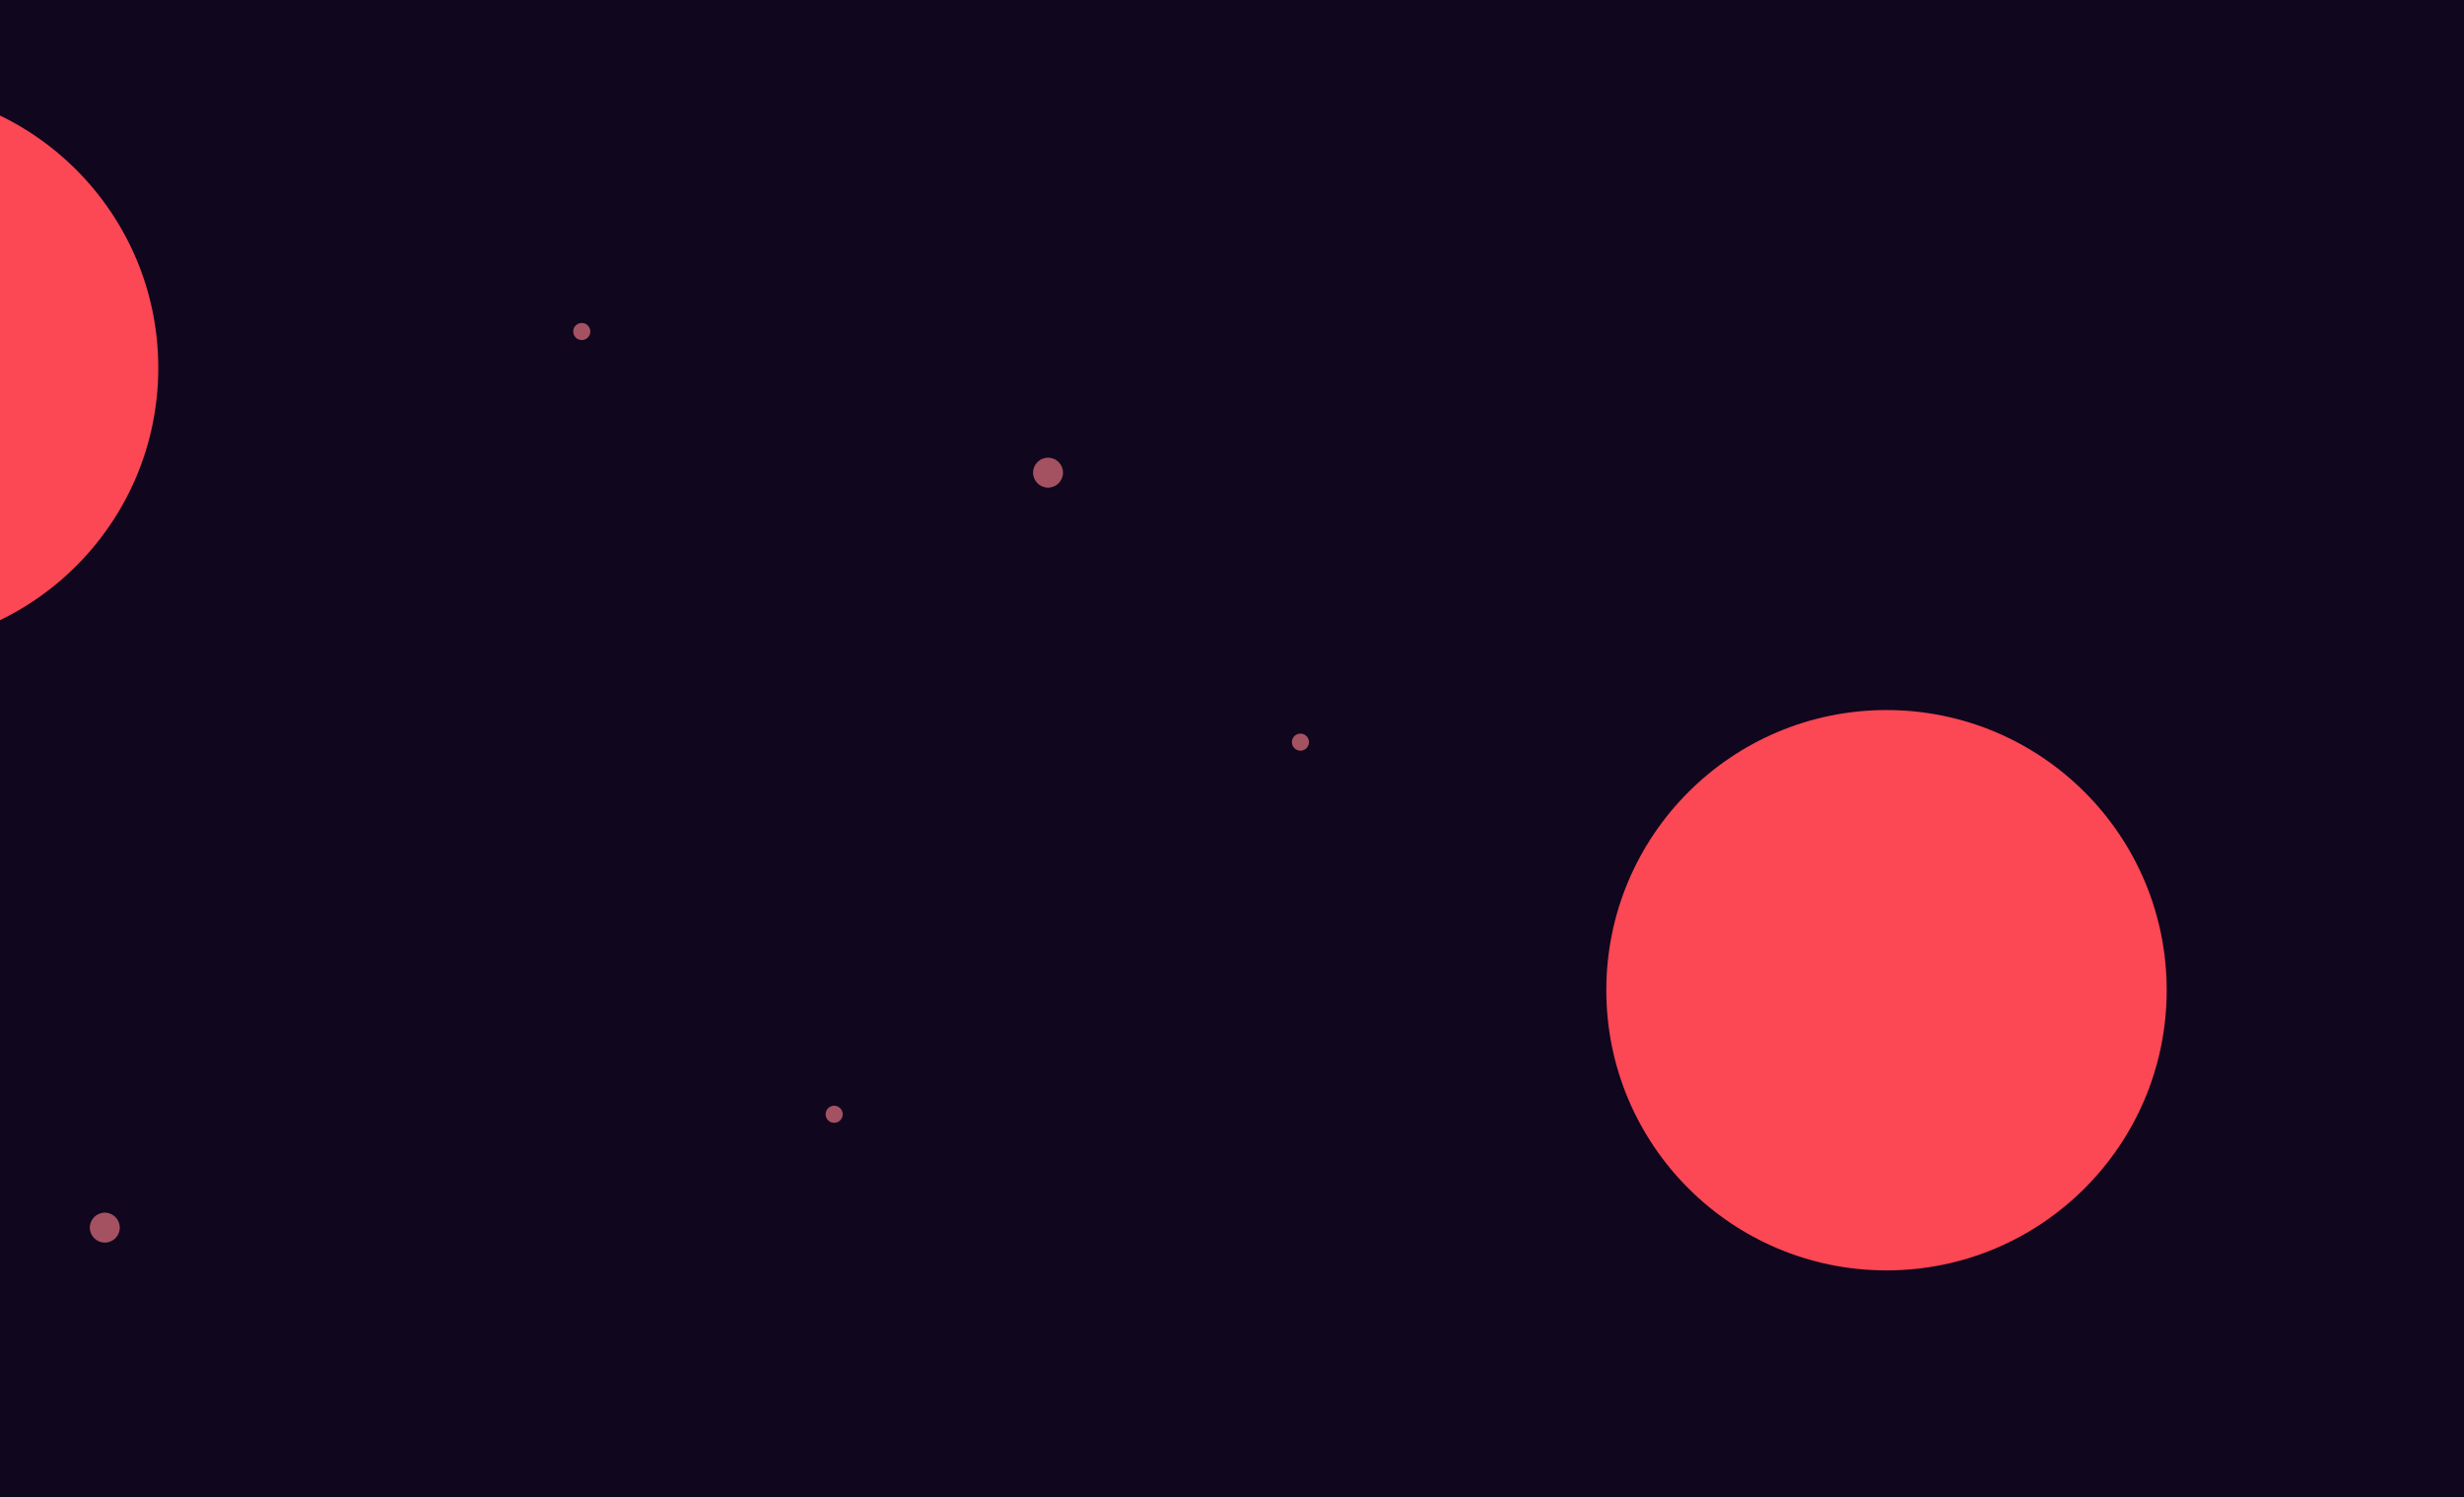 <svg width="1152" height="700" viewBox="0 0 1152 700" fill="none" xmlns="http://www.w3.org/2000/svg">
<path d="M1152 0H0V700H1152V0Z" fill="#10061E"/>
<g filter="url(#filter0_f_22_19)">
<path d="M-57 303C15.349 303 74 244.349 74 172C74 99.651 15.349 41 -57 41C-129.349 41 -188 99.651 -188 172C-188 244.349 -129.349 303 -57 303Z" fill="#FC4754"/>
</g>
<g filter="url(#filter1_f_22_19)">
<path d="M882 594C954.349 594 1013 535.349 1013 463C1013 390.651 954.349 332 882 332C809.651 332 751 390.651 751 463C751 535.349 809.651 594 882 594Z" fill="#FC4754"/>
</g>
<g filter="url(#filter2_f_22_19)">
</g>
<path d="M608 351C610.209 351 612 349.209 612 347C612 344.791 610.209 343 608 343C605.791 343 604 344.791 604 347C604 349.209 605.791 351 608 351Z" fill="#FF828B" fill-opacity="0.62"/>
<path d="M390 525C392.209 525 394 523.209 394 521C394 518.791 392.209 517 390 517C387.791 517 386 518.791 386 521C386 523.209 387.791 525 390 525Z" fill="#FF828B" fill-opacity="0.62"/>
<g filter="url(#filter3_f_22_19)">
<path d="M49 581C52.866 581 56 577.866 56 574C56 570.134 52.866 567 49 567C45.134 567 42 570.134 42 574C42 577.866 45.134 581 49 581Z" fill="#FF828B" fill-opacity="0.62"/>
</g>
<g filter="url(#filter4_f_22_19)">
<path d="M490 228C493.866 228 497 224.866 497 221C497 217.134 493.866 214 490 214C486.134 214 483 217.134 483 221C483 224.866 486.134 228 490 228Z" fill="#FF828B" fill-opacity="0.62"/>
</g>
<path d="M272 159C274.209 159 276 157.209 276 155C276 152.791 274.209 151 272 151C269.791 151 268 152.791 268 155C268 157.209 269.791 159 272 159Z" fill="#FF828B" fill-opacity="0.62"/>
<defs>
<filter id="filter0_f_22_19" x="-388" y="-159" width="662" height="662" filterUnits="userSpaceOnUse" color-interpolation-filters="sRGB">
<feFlood flood-opacity="0" result="BackgroundImageFix"/>
<feBlend mode="normal" in="SourceGraphic" in2="BackgroundImageFix" result="shape"/>
<feGaussianBlur stdDeviation="100" result="effect1_foregroundBlur_22_19"/>
</filter>
<filter id="filter1_f_22_19" x="551" y="132" width="662" height="662" filterUnits="userSpaceOnUse" color-interpolation-filters="sRGB">
<feFlood flood-opacity="0" result="BackgroundImageFix"/>
<feBlend mode="normal" in="SourceGraphic" in2="BackgroundImageFix" result="shape"/>
<feGaussianBlur stdDeviation="100" result="effect1_foregroundBlur_22_19"/>
</filter>
<filter id="filter2_f_22_19" x="161" y="500" width="751" height="671" filterUnits="userSpaceOnUse" color-interpolation-filters="sRGB">
<feFlood flood-opacity="0" result="BackgroundImageFix"/>
<feBlend mode="normal" in="SourceGraphic" in2="BackgroundImageFix" result="shape"/>
<feGaussianBlur stdDeviation="100" result="effect1_foregroundBlur_22_19"/>
</filter>
<filter id="filter3_f_22_19" x="38" y="563" width="22" height="22" filterUnits="userSpaceOnUse" color-interpolation-filters="sRGB">
<feFlood flood-opacity="0" result="BackgroundImageFix"/>
<feBlend mode="normal" in="SourceGraphic" in2="BackgroundImageFix" result="shape"/>
<feGaussianBlur stdDeviation="2" result="effect1_foregroundBlur_22_19"/>
</filter>
<filter id="filter4_f_22_19" x="479" y="210" width="22" height="22" filterUnits="userSpaceOnUse" color-interpolation-filters="sRGB">
<feFlood flood-opacity="0" result="BackgroundImageFix"/>
<feBlend mode="normal" in="SourceGraphic" in2="BackgroundImageFix" result="shape"/>
<feGaussianBlur stdDeviation="2" result="effect1_foregroundBlur_22_19"/>
</filter>
</defs>
</svg>
